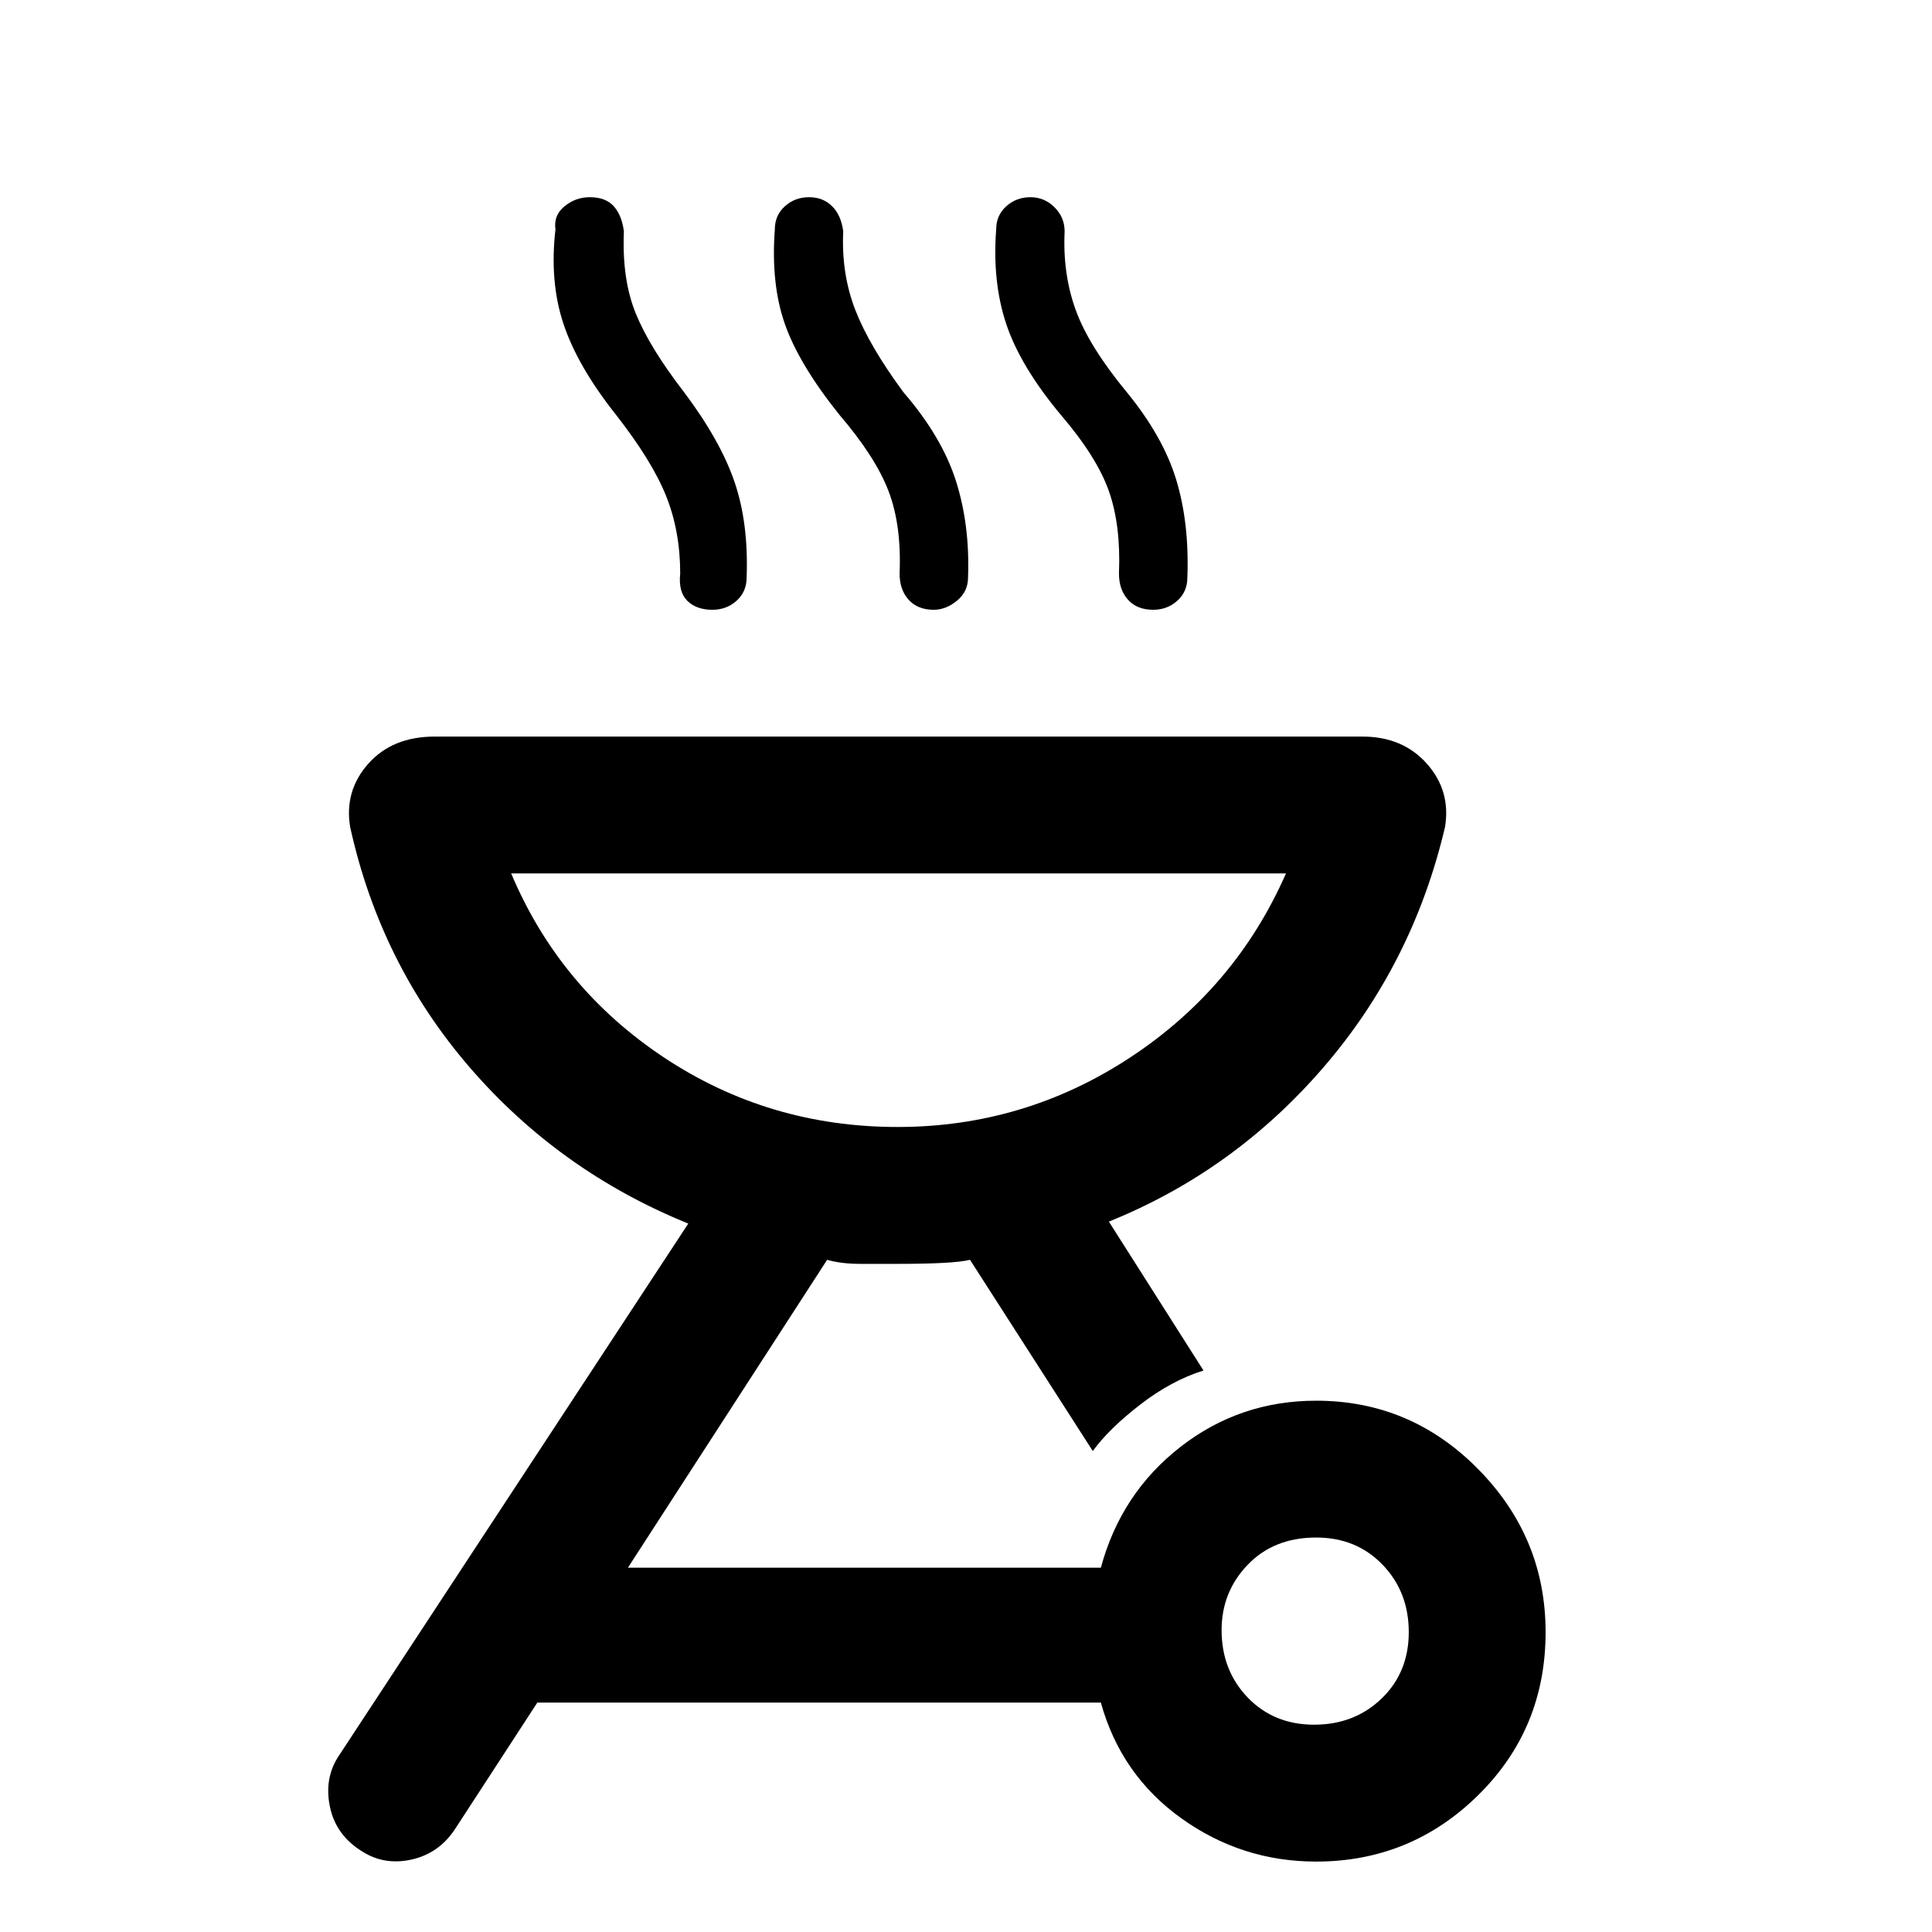 <svg xmlns="http://www.w3.org/2000/svg" height="40" width="40"><path d="M7.5 38.333Q6.958 38 6.833 37.417Q6.708 36.833 7 36.375L14.25 25.333Q11.583 24.25 9.729 22.104Q7.875 19.958 7.25 17.125Q7.125 16.375 7.625 15.812Q8.125 15.25 9 15.25H28.208Q29.042 15.25 29.542 15.812Q30.042 16.375 29.917 17.125Q29.25 19.958 27.396 22.104Q25.542 24.25 22.958 25.292L24.917 28.375Q24.25 28.583 23.604 29.083Q22.958 29.583 22.625 30.042L20.083 26.083Q19.75 26.167 18.583 26.167Q18.208 26.167 17.812 26.167Q17.417 26.167 17.125 26.083L13 32.458H22.792Q23.208 30.917 24.438 29.958Q25.667 29 27.25 29Q29.208 29 30.604 30.417Q32 31.833 32 33.792Q32 35.792 30.604 37.167Q29.208 38.542 27.25 38.542Q25.708 38.542 24.458 37.646Q23.208 36.75 22.792 35.25H11.125L9.417 37.875Q9.083 38.375 8.521 38.5Q7.958 38.625 7.5 38.333ZM27.208 35.708Q28.042 35.708 28.604 35.167Q29.167 34.625 29.167 33.792Q29.167 32.958 28.625 32.396Q28.083 31.833 27.25 31.833Q26.375 31.833 25.833 32.396Q25.292 32.958 25.292 33.75Q25.292 34.583 25.833 35.146Q26.375 35.708 27.208 35.708ZM18.583 23.333Q21.208 23.333 23.396 21.896Q25.583 20.458 26.625 18.083H10.583Q11.583 20.458 13.75 21.896Q15.917 23.333 18.583 23.333ZM14.75 12.625Q14.417 12.625 14.229 12.438Q14.042 12.25 14.083 11.875Q14.083 11 13.792 10.271Q13.5 9.542 12.75 8.583Q11.958 7.583 11.667 6.708Q11.375 5.833 11.5 4.75Q11.458 4.458 11.688 4.271Q11.917 4.083 12.208 4.083Q12.542 4.083 12.708 4.271Q12.875 4.458 12.917 4.792Q12.875 5.792 13.167 6.5Q13.458 7.208 14.167 8.125Q14.917 9.125 15.208 9.979Q15.5 10.833 15.458 11.958Q15.458 12.25 15.25 12.438Q15.042 12.625 14.75 12.625ZM19.333 12.625Q19 12.625 18.812 12.417Q18.625 12.208 18.625 11.875Q18.667 10.875 18.396 10.167Q18.125 9.458 17.375 8.583Q16.542 7.542 16.25 6.708Q15.958 5.875 16.042 4.75Q16.042 4.458 16.25 4.271Q16.458 4.083 16.75 4.083Q17.042 4.083 17.229 4.271Q17.417 4.458 17.458 4.792Q17.417 5.667 17.708 6.417Q18 7.167 18.708 8.125Q19.5 9.042 19.792 9.958Q20.083 10.875 20.042 11.958Q20.042 12.25 19.812 12.438Q19.583 12.625 19.333 12.625ZM23.875 12.625Q23.542 12.625 23.354 12.417Q23.167 12.208 23.167 11.875Q23.208 10.875 22.958 10.167Q22.708 9.458 21.958 8.583Q21.125 7.583 20.833 6.708Q20.542 5.833 20.625 4.75Q20.625 4.458 20.833 4.271Q21.042 4.083 21.333 4.083Q21.625 4.083 21.833 4.292Q22.042 4.5 22.042 4.792Q22 5.667 22.271 6.417Q22.542 7.167 23.333 8.125Q24.083 9.042 24.354 9.938Q24.625 10.833 24.583 11.958Q24.583 12.25 24.375 12.438Q24.167 12.625 23.875 12.625ZM18.583 23.333Q18.583 23.333 18.583 23.333Q18.583 23.333 18.583 23.333Q18.583 23.333 18.583 23.333Q18.583 23.333 18.583 23.333Z"/></svg>